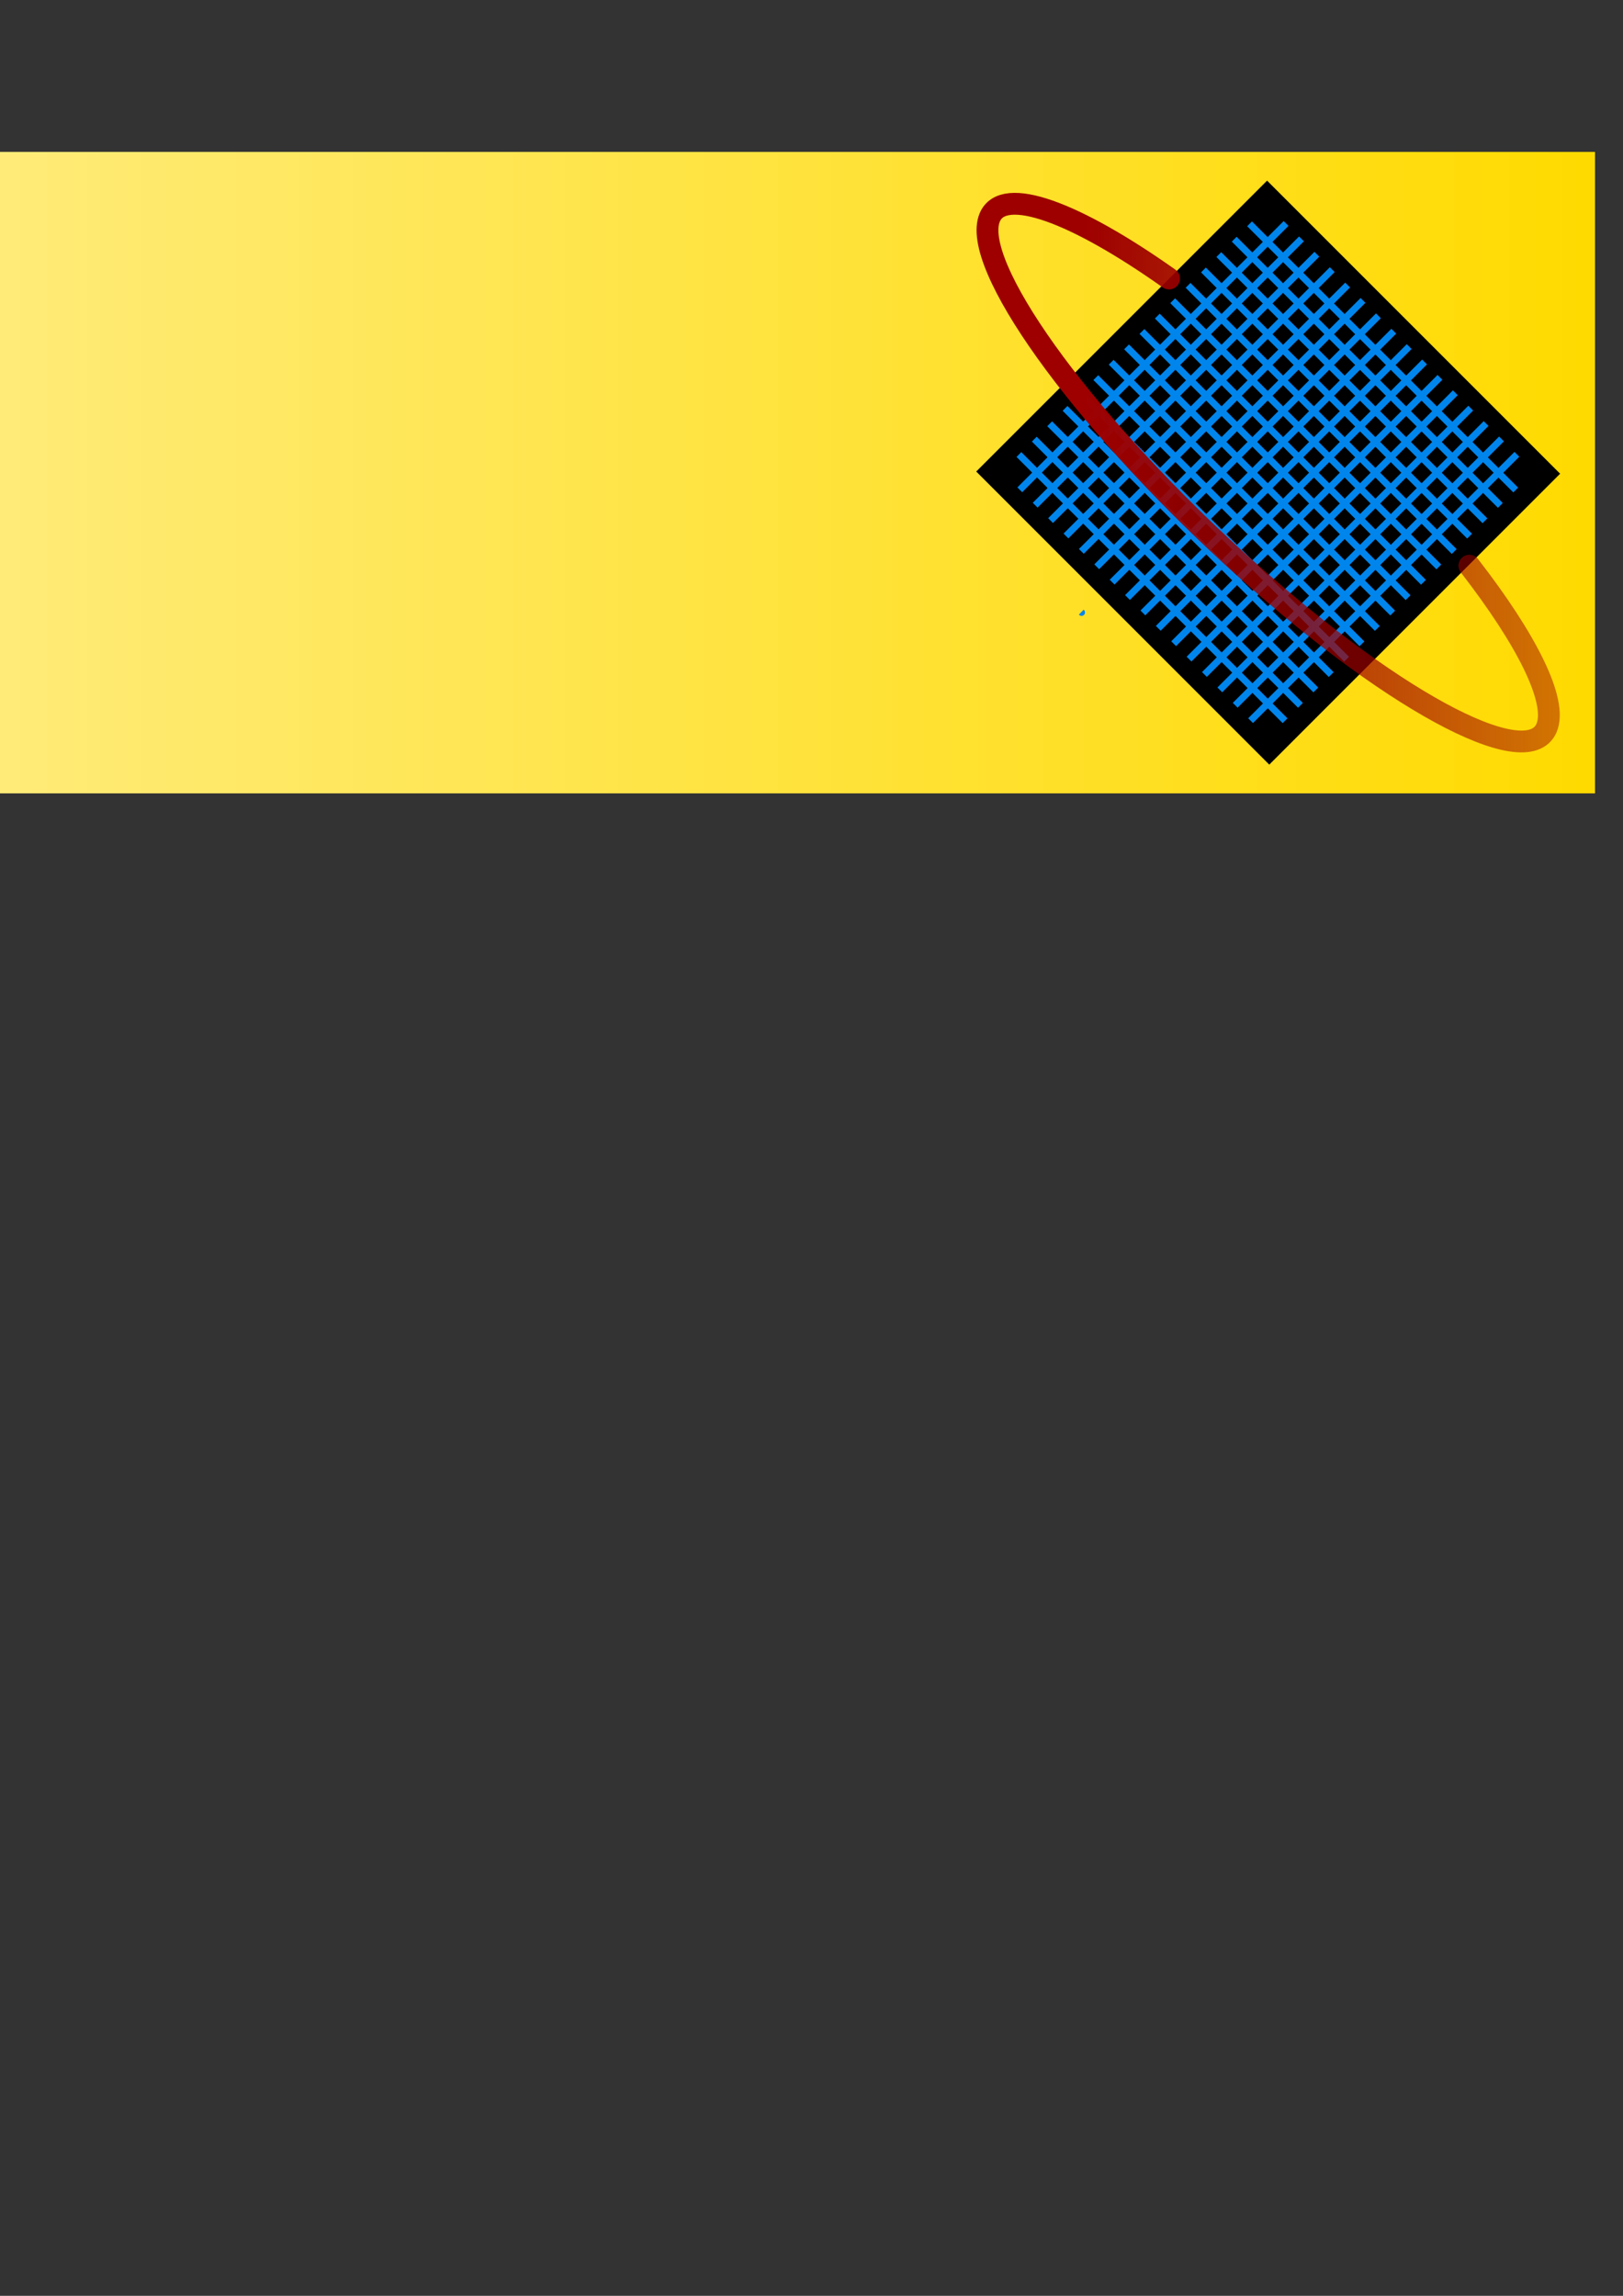 <?xml version="1.0" encoding="UTF-8" standalone="no"?>
<!-- Created with Inkscape (http://www.inkscape.org/) -->
<svg
   xmlns:dc="http://purl.org/dc/elements/1.1/"
   xmlns:cc="http://web.resource.org/cc/"
   xmlns:rdf="http://www.w3.org/1999/02/22-rdf-syntax-ns#"
   xmlns:svg="http://www.w3.org/2000/svg"
   xmlns="http://www.w3.org/2000/svg"
   xmlns:xlink="http://www.w3.org/1999/xlink"
   xmlns:sodipodi="http://inkscape.sourceforge.net/DTD/sodipodi-0.dtd"
   xmlns:inkscape="http://www.inkscape.org/namespaces/inkscape"
   width="744.094"
   height="1052.362"
   id="svg2"
   sodipodi:version="0.32"
   inkscape:version="0.43"
   sodipodi:docbase="/home/jb/Desktop/logos"
   sodipodi:docname="ulogic_banner.svg"
   inkscape:export-filename="/home/jb/ulogic_icon_32.png"
   inkscape:export-xdpi="10.758639"
   inkscape:export-ydpi="10.758639">
  <rect width="100%" height="100%" fill="#333333" stroke="none"/>
  <defs
     id="defs4">
    <linearGradient
       id="linearGradient11076">
      <stop
         style="stop-color:#ffffff;stop-opacity:1;"
         offset="0"
         id="stop11078" />
      <stop
         id="stop11084"
         offset="0"
         style="stop-color:#ffec7f;stop-opacity:1;" />
      <stop
         style="stop-color:#ffda00;stop-opacity:1;"
         offset="1"
         id="stop11080" />
    </linearGradient>
    <linearGradient
       id="linearGradient10040">
      <stop
         id="stop10042"
         offset="0"
         style="stop-color:#9e0000;stop-opacity:1;" />
      <stop
         id="stop10044"
         offset="1"
         style="stop-color:#9e0000;stop-opacity:0.392;" />
    </linearGradient>
    <marker
       inkscape:stockid="Arrow2Mend"
       orient="auto"
       refY="0.0"
       refX="0.0"
       id="Arrow2Mend"
       style="overflow:visible;">
      <path
         id="path9875"
         style="font-size:12.0;fill-rule:evenodd;stroke-width:0.625;stroke-linejoin:round;"
         d="M 8.719,4.034 L -2.207,0.016 L 8.719,-4.002 C 6.973,-1.63 6.983,1.616 8.719,4.034 z "
         transform="scale(0.6) rotate(180) translate(-5,0)" />
    </marker>
    <marker
       inkscape:stockid="Arrow1Mend"
       orient="auto"
       refY="0.0"
       refX="0.0"
       id="Arrow1Mend"
       style="overflow:visible;">
      <path
         id="path9893"
         d="M 0.0,0.0 L 5.0,-5.0 L -12.5,0.0 L 5.0,5.0 L 0.0,0.0 z "
         style="fill-rule:evenodd;stroke:#000000;stroke-width:1.0pt;marker-start:none;"
         transform="scale(0.4) rotate(180)" />
    </marker>
    <marker
       inkscape:stockid="Arrow1Lend"
       orient="auto"
       refY="0.0"
       refX="0.0"
       id="Arrow1Lend"
       style="overflow:visible;">
      <path
         id="path9899"
         d="M 0.0,0.0 L 5.0,-5.0 L -12.5,0.0 L 5.0,5.0 L 0.0,0.0 z "
         style="fill-rule:evenodd;stroke:#000000;stroke-width:1.0pt;marker-start:none;"
         transform="scale(0.8) rotate(180)" />
    </marker>
    <linearGradient
       id="linearGradient4120">
      <stop
         style="stop-color:#9e0000;stop-opacity:1;"
         offset="0"
         id="stop4122" />
      <stop
         style="stop-color:#9e0000;stop-opacity:0.392;"
         offset="1"
         id="stop4124" />
    </linearGradient>
    <marker
       inkscape:stockid="Arrow1Mstart"
       orient="auto"
       refY="0.0"
       refX="0.0"
       id="Arrow1Mstart"
       style="overflow:visible">
      <path
         id="path4103"
         d="M 0.0,0.0 L 5.0,-5.0 L -12.5,0.0 L 5.0,5.0 L 0.0,0.0 z "
         style="fill-rule:evenodd;stroke:#000000;stroke-width:1.0pt;marker-start:none"
         transform="scale(0.4)" />
    </marker>
    <marker
       inkscape:stockid="TriangleInL"
       orient="auto"
       refY="0.0"
       refX="0.0"
       id="TriangleInL"
       style="overflow:visible">
      <path
         id="path4017"
         d="M 5.77,0.0 L -2.88,5.0 L -2.88,-5.0 L 5.77,0.0 z "
         style="fill-rule:evenodd;stroke:#000000;stroke-width:1.0pt;marker-start:none"
         transform="scale(-0.8)" />
    </marker>
    <marker
       inkscape:stockid="Arrow1Lstart"
       orient="auto"
       refY="0.0"
       refX="0.0"
       id="Arrow1Lstart"
       style="overflow:visible">
      <path
         id="path4109"
         d="M 0.0,0.0 L 5.0,-5.0 L -12.5,0.0 L 5.0,5.0 L 0.0,0.0 z "
         style="fill-rule:evenodd;stroke:#000000;stroke-width:1.0pt;marker-start:none"
         transform="scale(0.8)" />
    </marker>
    <linearGradient
       inkscape:collect="always"
       xlink:href="#linearGradient4120"
       id="linearGradient4130"
       x1="171.844"
       y1="245.589"
       x2="479.082"
       y2="245.589"
       gradientUnits="userSpaceOnUse" />
    <linearGradient
       inkscape:collect="always"
       xlink:href="#linearGradient4120"
       id="linearGradient8379"
       x1="199.844"
       y1="465.934"
       x2="565.87"
       y2="465.934"
       gradientUnits="userSpaceOnUse" />
    <linearGradient
       inkscape:collect="always"
       xlink:href="#linearGradient4120"
       id="linearGradient8769"
       gradientUnits="userSpaceOnUse"
       x1="199.844"
       y1="465.934"
       x2="565.87"
       y2="465.934" />
    <linearGradient
       inkscape:collect="always"
       xlink:href="#linearGradient4120"
       id="linearGradient8786"
       gradientUnits="userSpaceOnUse"
       x1="199.844"
       y1="465.934"
       x2="565.87"
       y2="465.934" />
    <linearGradient
       inkscape:collect="always"
       xlink:href="#linearGradient4120"
       id="linearGradient8788"
       gradientUnits="userSpaceOnUse"
       x1="199.844"
       y1="465.934"
       x2="565.87"
       y2="465.934" />
    <linearGradient
       inkscape:collect="always"
       xlink:href="#linearGradient4120"
       id="linearGradient8814"
       gradientUnits="userSpaceOnUse"
       x1="199.844"
       y1="465.934"
       x2="565.87"
       y2="465.934"
       gradientTransform="translate(-7.5,9.5)" />
    <linearGradient
       inkscape:collect="always"
       xlink:href="#linearGradient4120"
       id="linearGradient8816"
       gradientUnits="userSpaceOnUse"
       x1="199.844"
       y1="465.934"
       x2="565.87"
       y2="465.934"
       gradientTransform="translate(8.315,-35.496)" />
    <linearGradient
       inkscape:collect="always"
       xlink:href="#linearGradient4120"
       id="linearGradient8847"
       gradientUnits="userSpaceOnUse"
       x1="199.844"
       y1="465.934"
       x2="565.87"
       y2="465.934" />
    <linearGradient
       inkscape:collect="always"
       xlink:href="#linearGradient4120"
       id="linearGradient8852"
       gradientUnits="userSpaceOnUse"
       x1="199.844"
       y1="465.934"
       x2="565.87"
       y2="465.934"
       gradientTransform="translate(71.5,-42)" />
    <linearGradient
       inkscape:collect="always"
       xlink:href="#linearGradient10040"
       id="linearGradient8854"
       gradientUnits="userSpaceOnUse"
       x1="199.844"
       y1="465.934"
       x2="565.87"
       y2="465.934"
       gradientTransform="matrix(0.68,0,0,1,231.928,-3.961)" />
    <linearGradient
       inkscape:collect="always"
       xlink:href="#linearGradient11076"
       id="linearGradient11082"
       x1="191.265"
       y1="228.647"
       x2="1038.735"
       y2="228.647"
       gradientUnits="userSpaceOnUse"
       gradientTransform="matrix(0.913,0,0,0.913,-1183.155,-432.12)" />
    <linearGradient
       inkscape:collect="always"
       xlink:href="#linearGradient10040"
       id="linearGradient11160"
       gradientUnits="userSpaceOnUse"
       gradientTransform="matrix(0.68,0,0,1,231.928,-3.961)"
       x1="199.844"
       y1="465.934"
       x2="565.87"
       y2="465.934" />
    <linearGradient
       inkscape:collect="always"
       xlink:href="#linearGradient11076"
       id="linearGradient11203"
       gradientUnits="userSpaceOnUse"
       gradientTransform="matrix(0.913,0,0,0.913,-1183.155,-432.12)"
       x1="191.265"
       y1="228.647"
       x2="1038.735"
       y2="228.647" />
    <linearGradient
       inkscape:collect="always"
       xlink:href="#linearGradient10040"
       id="linearGradient11205"
       gradientUnits="userSpaceOnUse"
       gradientTransform="matrix(0.68,0,0,1,231.928,-3.961)"
       x1="199.844"
       y1="465.934"
       x2="565.87"
       y2="465.934" />
    <linearGradient
       inkscape:collect="always"
       xlink:href="#linearGradient11076"
       id="linearGradient11245"
       gradientUnits="userSpaceOnUse"
       gradientTransform="matrix(0.913,0,0,0.913,-217.155,7.88)"
       x1="191.265"
       y1="228.647"
       x2="1038.735"
       y2="228.647" />
    <linearGradient
       inkscape:collect="always"
       xlink:href="#linearGradient10040"
       id="linearGradient11247"
       gradientUnits="userSpaceOnUse"
       gradientTransform="matrix(0.68,0,0,1,231.928,-3.961)"
       x1="199.844"
       y1="465.934"
       x2="565.87"
       y2="465.934" />
  </defs>
  <sodipodi:namedview
     id="base"
     pagecolor="#ffffff"
     bordercolor="#666666"
     borderopacity="1.0"
     inkscape:pageopacity="0.0"
     inkscape:pageshadow="2"
     inkscape:zoom="0.5"
     inkscape:cx="632.85453"
     inkscape:cy="1003.3951"
     inkscape:document-units="px"
     inkscape:current-layer="layer2"
     inkscape:window-width="1014"
     inkscape:window-height="708"
     inkscape:window-x="0"
     inkscape:window-y="25"
     showguides="true"
     inkscape:guide-bbox="true" />
  <g
     inkscape:label="Layer 1"
     inkscape:groupmode="layer"
     id="layer1" />
  <g
     inkscape:groupmode="layer"
     id="layer2"
     inkscape:label="top">
    <rect
       style="fill:url(#linearGradient11245);fill-opacity:1;fill-rule:nonzero;stroke:none;stroke-width:17.656;stroke-miterlimit:4;stroke-dasharray:none;stroke-opacity:1"
       id="rect10201"
       width="773.785"
       height="294.038"
       x="-42.52"
       y="69.628" />
    <g
       id="g11122"
       transform="translate(129.726,-11.716)">
      <path
         id="path8845"
         d="M 317.847,227.857 L 451.188,94.516 L 585.539,228.867 L 452.198,362.208 L 317.847,227.857 z "
         style="fill:#000000;fill-opacity:1;stroke:none;stroke-width:3.812;stroke-linecap:round;stroke-linejoin:miter;stroke-miterlimit:4;stroke-opacity:1" />
      <path
         id="path9913"
         d="M 366.014,292.326 C 366.138,292.449 366.262,292.573 366.014,292.326 z "
         style="fill:none;fill-opacity:0.75;fill-rule:evenodd;stroke:#0085ec;stroke-width:3.125;stroke-linecap:butt;stroke-linejoin:miter;stroke-miterlimit:4;stroke-dasharray:none;stroke-opacity:1" />
      <g
         style="stroke:#0085ec;stroke-width:2.976;stroke-miterlimit:4;stroke-dasharray:none;stroke-opacity:1"
         transform="matrix(0.742,-0.742,0.742,0.742,-303.035,375.034)"
         id="g9951">
        <path
           style="fill:none;fill-opacity:0.75;fill-rule:evenodd;stroke:#0085ec;stroke-width:2.976;stroke-linecap:butt;stroke-linejoin:miter;stroke-miterlimit:4;stroke-dasharray:none;stroke-opacity:1"
           d="M 536,491.586 L 536,327.139"
           id="path9919" />
        <path
           style="fill:none;fill-opacity:0.75;fill-rule:evenodd;stroke:#0085ec;stroke-width:2.976;stroke-linecap:butt;stroke-linejoin:miter;stroke-miterlimit:4;stroke-dasharray:none;stroke-opacity:1"
           d="M 545.501,491.586 L 545.501,327.139"
           id="path9921" />
        <path
           style="fill:none;fill-opacity:0.75;fill-rule:evenodd;stroke:#0085ec;stroke-width:2.976;stroke-linecap:butt;stroke-linejoin:miter;stroke-miterlimit:4;stroke-dasharray:none;stroke-opacity:1"
           d="M 564.504,491.586 L 564.504,327.139"
           id="path9923" />
        <path
           style="fill:none;fill-opacity:0.75;fill-rule:evenodd;stroke:#0085ec;stroke-width:2.976;stroke-linecap:butt;stroke-linejoin:miter;stroke-miterlimit:4;stroke-dasharray:none;stroke-opacity:1"
           d="M 555.003,491.586 L 555.003,327.139"
           id="path9925" />
        <path
           style="fill:none;fill-opacity:0.75;fill-rule:evenodd;stroke:#0085ec;stroke-width:2.976;stroke-linecap:butt;stroke-linejoin:miter;stroke-miterlimit:4;stroke-dasharray:none;stroke-opacity:1"
           d="M 612.01,491.586 L 612.01,327.139"
           id="path9927" />
        <path
           style="fill:none;fill-opacity:0.75;fill-rule:evenodd;stroke:#0085ec;stroke-width:2.976;stroke-linecap:butt;stroke-linejoin:miter;stroke-miterlimit:4;stroke-dasharray:none;stroke-opacity:1"
           d="M 602.509,491.586 L 602.509,327.139"
           id="path9929" />
        <path
           style="fill:none;fill-opacity:0.75;fill-rule:evenodd;stroke:#0085ec;stroke-width:2.976;stroke-linecap:butt;stroke-linejoin:miter;stroke-miterlimit:4;stroke-dasharray:none;stroke-opacity:1"
           d="M 593.008,491.586 L 593.008,327.139"
           id="path9931" />
        <path
           style="fill:none;fill-opacity:0.75;fill-rule:evenodd;stroke:#0085ec;stroke-width:2.976;stroke-linecap:butt;stroke-linejoin:miter;stroke-miterlimit:4;stroke-dasharray:none;stroke-opacity:1"
           d="M 583.507,491.586 L 583.507,327.139"
           id="path9933" />
        <path
           style="fill:none;fill-opacity:0.75;fill-rule:evenodd;stroke:#0085ec;stroke-width:2.976;stroke-linecap:butt;stroke-linejoin:miter;stroke-miterlimit:4;stroke-dasharray:none;stroke-opacity:1"
           d="M 574.005,491.586 L 574.005,327.139"
           id="path9935" />
        <path
           style="fill:none;fill-opacity:0.75;fill-rule:evenodd;stroke:#0085ec;stroke-width:2.976;stroke-linecap:butt;stroke-linejoin:miter;stroke-miterlimit:4;stroke-dasharray:none;stroke-opacity:1"
           d="M 640.514,491.586 L 640.514,327.139"
           id="path9937" />
        <path
           style="fill:none;fill-opacity:0.75;fill-rule:evenodd;stroke:#0085ec;stroke-width:2.976;stroke-linecap:butt;stroke-linejoin:miter;stroke-miterlimit:4;stroke-dasharray:none;stroke-opacity:1"
           d="M 631.013,491.586 L 631.013,327.139"
           id="path9939" />
        <path
           style="fill:none;fill-opacity:0.75;fill-rule:evenodd;stroke:#0085ec;stroke-width:2.976;stroke-linecap:butt;stroke-linejoin:miter;stroke-miterlimit:4;stroke-dasharray:none;stroke-opacity:1"
           d="M 621.512,491.586 L 621.512,327.139"
           id="path9941" />
        <path
           style="fill:none;fill-opacity:0.75;fill-rule:evenodd;stroke:#0085ec;stroke-width:2.976;stroke-linecap:butt;stroke-linejoin:miter;stroke-miterlimit:4;stroke-dasharray:none;stroke-opacity:1"
           d="M 678.52,491.586 L 678.52,327.139"
           id="path9943" />
        <path
           style="fill:none;fill-opacity:0.75;fill-rule:evenodd;stroke:#0085ec;stroke-width:2.976;stroke-linecap:butt;stroke-linejoin:miter;stroke-miterlimit:4;stroke-dasharray:none;stroke-opacity:1"
           d="M 659.517,491.586 L 659.517,327.139"
           id="path9945" />
        <path
           style="fill:none;fill-opacity:0.75;fill-rule:evenodd;stroke:#0085ec;stroke-width:2.976;stroke-linecap:butt;stroke-linejoin:miter;stroke-miterlimit:4;stroke-dasharray:none;stroke-opacity:1"
           d="M 650.016,491.586 L 650.016,327.139"
           id="path9947" />
        <path
           style="fill:none;fill-opacity:0.75;fill-rule:evenodd;stroke:#0085ec;stroke-width:2.976;stroke-linecap:butt;stroke-linejoin:miter;stroke-miterlimit:4;stroke-dasharray:none;stroke-opacity:1"
           d="M 669.018,491.586 L 669.018,327.139"
           id="path9949" />
      </g>
      <path
         id="path9971"
         d="M 565.724,219.963 L 443.628,342.058"
         style="fill:none;fill-opacity:0.75;fill-rule:evenodd;stroke:#0085ec;stroke-width:3.125;stroke-linecap:butt;stroke-linejoin:miter;stroke-miterlimit:4;stroke-dasharray:none;stroke-opacity:1" />
      <path
         id="path9973"
         d="M 558.67,212.908 L 436.574,335.004"
         style="fill:none;fill-opacity:0.75;fill-rule:evenodd;stroke:#0085ec;stroke-width:3.125;stroke-linecap:butt;stroke-linejoin:miter;stroke-miterlimit:4;stroke-dasharray:none;stroke-opacity:1" />
      <path
         id="path9975"
         d="M 544.561,198.8 L 422.465,320.895"
         style="fill:none;fill-opacity:0.75;fill-rule:evenodd;stroke:#0085ec;stroke-width:3.125;stroke-linecap:butt;stroke-linejoin:miter;stroke-miterlimit:4;stroke-dasharray:none;stroke-opacity:1" />
      <path
         id="path9977"
         d="M 551.615,205.854 L 429.52,327.949"
         style="fill:none;fill-opacity:0.75;fill-rule:evenodd;stroke:#0085ec;stroke-width:3.125;stroke-linecap:butt;stroke-linejoin:miter;stroke-miterlimit:4;stroke-dasharray:none;stroke-opacity:1" />
      <path
         id="path9979"
         d="M 509.289,163.528 L 387.194,285.623"
         style="fill:none;fill-opacity:0.75;fill-rule:evenodd;stroke:#0085ec;stroke-width:3.125;stroke-linecap:butt;stroke-linejoin:miter;stroke-miterlimit:4;stroke-dasharray:none;stroke-opacity:1" />
      <path
         id="path9981"
         d="M 516.343,170.582 L 394.248,292.678"
         style="fill:none;fill-opacity:0.75;fill-rule:evenodd;stroke:#0085ec;stroke-width:3.125;stroke-linecap:butt;stroke-linejoin:miter;stroke-miterlimit:4;stroke-dasharray:none;stroke-opacity:1" />
      <path
         id="path9983"
         d="M 523.398,177.636 L 401.302,299.732"
         style="fill:none;fill-opacity:0.75;fill-rule:evenodd;stroke:#0085ec;stroke-width:3.125;stroke-linecap:butt;stroke-linejoin:miter;stroke-miterlimit:4;stroke-dasharray:none;stroke-opacity:1" />
      <path
         id="path9985"
         d="M 530.452,184.691 L 408.357,306.786"
         style="fill:none;fill-opacity:0.75;fill-rule:evenodd;stroke:#0085ec;stroke-width:3.125;stroke-linecap:butt;stroke-linejoin:miter;stroke-miterlimit:4;stroke-dasharray:none;stroke-opacity:1" />
      <path
         id="path9987"
         d="M 537.507,191.745 L 415.411,313.841"
         style="fill:none;fill-opacity:0.75;fill-rule:evenodd;stroke:#0085ec;stroke-width:3.125;stroke-linecap:butt;stroke-linejoin:miter;stroke-miterlimit:4;stroke-dasharray:none;stroke-opacity:1" />
      <path
         id="path9989"
         d="M 488.126,142.365 L 366.03,264.46"
         style="fill:none;fill-opacity:0.75;fill-rule:evenodd;stroke:#0085ec;stroke-width:3.125;stroke-linecap:butt;stroke-linejoin:miter;stroke-miterlimit:4;stroke-dasharray:none;stroke-opacity:1" />
      <path
         id="path9991"
         d="M 495.18,149.419 L 373.085,271.515"
         style="fill:none;fill-opacity:0.75;fill-rule:evenodd;stroke:#0085ec;stroke-width:3.125;stroke-linecap:butt;stroke-linejoin:miter;stroke-miterlimit:4;stroke-dasharray:none;stroke-opacity:1" />
      <path
         id="path9993"
         d="M 502.235,156.473 L 380.139,278.569"
         style="fill:none;fill-opacity:0.75;fill-rule:evenodd;stroke:#0085ec;stroke-width:3.125;stroke-linecap:butt;stroke-linejoin:miter;stroke-miterlimit:4;stroke-dasharray:none;stroke-opacity:1" />
      <path
         id="path9995"
         d="M 459.909,114.147 L 337.813,236.243"
         style="fill:none;fill-opacity:0.75;fill-rule:evenodd;stroke:#0085ec;stroke-width:3.125;stroke-linecap:butt;stroke-linejoin:miter;stroke-miterlimit:4;stroke-dasharray:none;stroke-opacity:1" />
      <path
         id="path9997"
         d="M 474.017,128.256 L 351.922,250.351"
         style="fill:none;fill-opacity:0.75;fill-rule:evenodd;stroke:#0085ec;stroke-width:3.125;stroke-linecap:butt;stroke-linejoin:miter;stroke-miterlimit:4;stroke-dasharray:none;stroke-opacity:1" />
      <path
         id="path9999"
         d="M 481.072,135.31 L 358.976,257.406"
         style="fill:none;fill-opacity:0.75;fill-rule:evenodd;stroke:#0085ec;stroke-width:3.125;stroke-linecap:butt;stroke-linejoin:miter;stroke-miterlimit:4;stroke-dasharray:none;stroke-opacity:1" />
      <path
         id="path10001"
         d="M 466.963,121.202 L 344.867,243.297"
         style="fill:none;fill-opacity:0.75;fill-rule:evenodd;stroke:#0085ec;stroke-width:3.125;stroke-linecap:butt;stroke-linejoin:miter;stroke-miterlimit:4;stroke-dasharray:none;stroke-opacity:1" />
      <path
         id="path5779"
         d="M 543.943,271.019 C 570.303,305.005 584.508,333.162 579.327,345.38 L 579.327,345.38 C 570.297,366.673 505.789,331.531 435.335,266.937 C 364.881,202.343 315.03,132.638 324.059,111.344 C 330.315,96.591 363.203,108.929 406.248,139.384"
         style="fill:none;fill-opacity:1;stroke:url(#linearGradient11247);stroke-width:10;stroke-linecap:round;stroke-linejoin:miter;marker-start:none;marker-mid:none;marker-end:none;stroke-miterlimit:4;stroke-dasharray:none;stroke-opacity:1" />
    </g>
  </g>
</svg>

